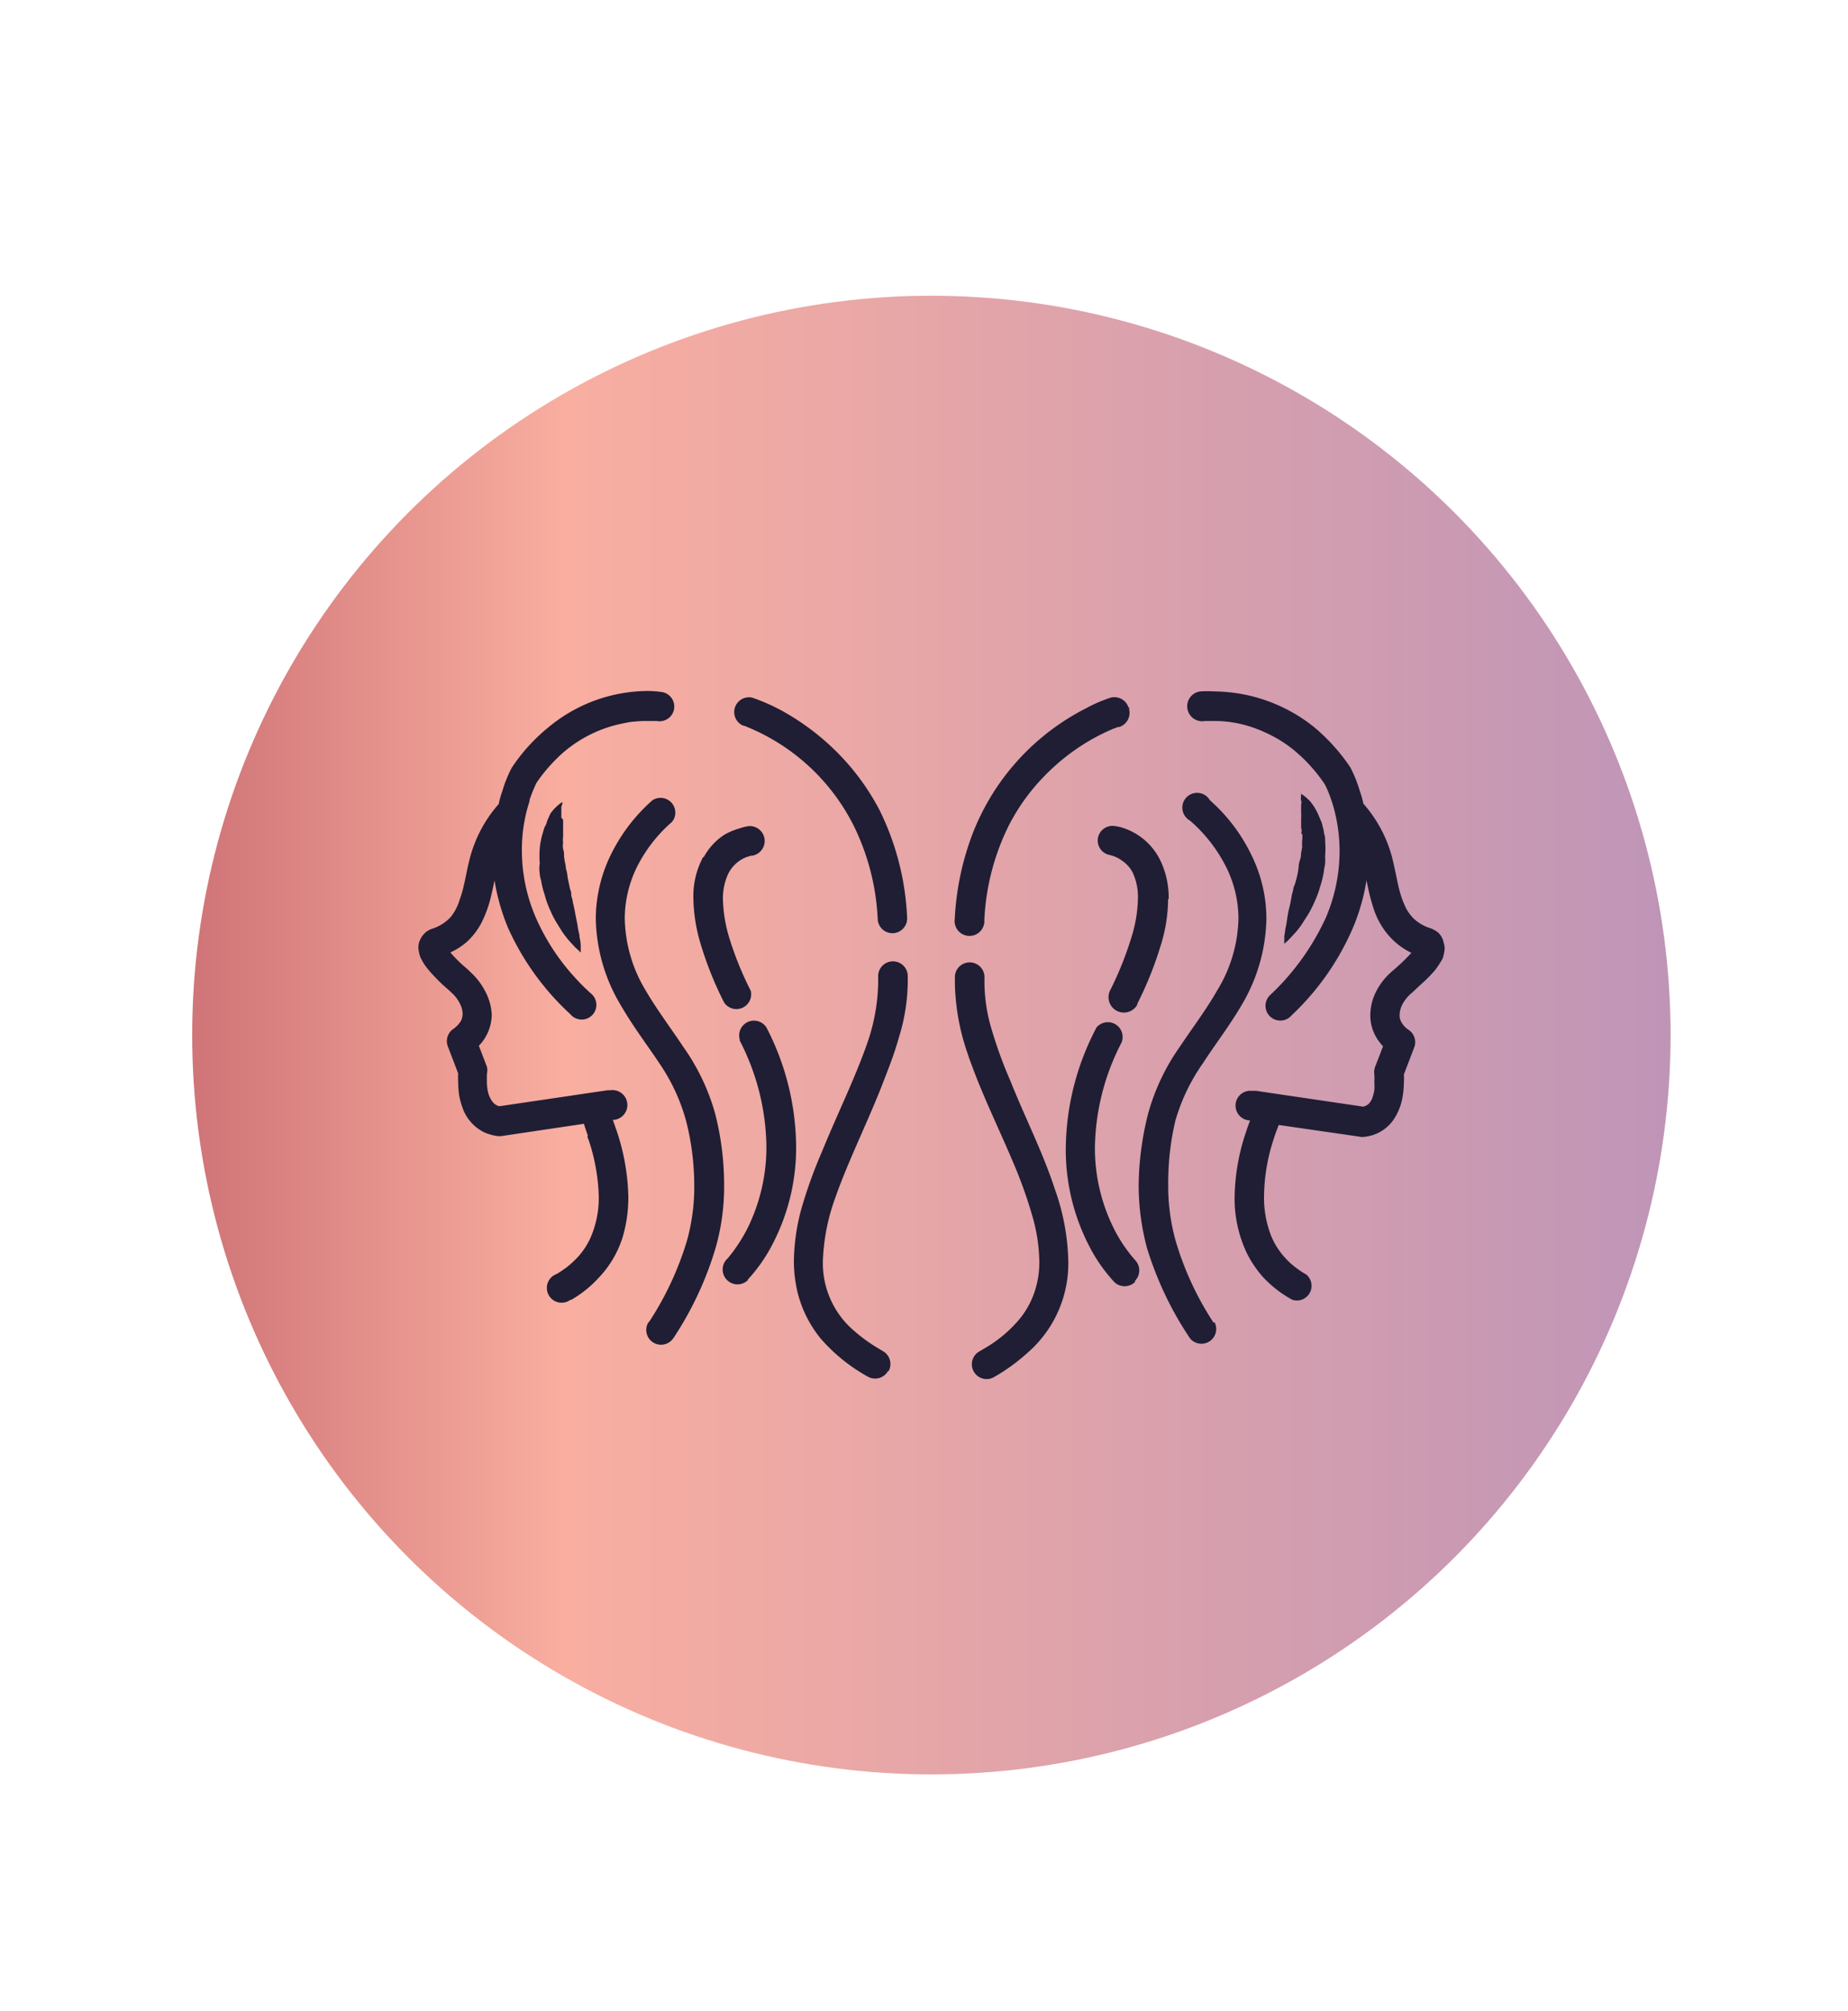 <svg xmlns="http://www.w3.org/2000/svg" xmlns:xlink="http://www.w3.org/1999/xlink" width="125" height="136" viewBox="0 0 125 136"><defs><style>.a{fill:none;}.b,.d{isolation:isolate;}.c{fill:url(#a);}.d{fill:#1f1e34;mix-blend-mode:soft-light;}</style><linearGradient id="a" y1="0.5" x2="1" y2="0.5" gradientUnits="objectBoundingBox"><stop offset="0" stop-color="#d07578"/><stop offset="0.25" stop-color="#f9aea0"/><stop offset="1" stop-color="#bf95b7"/></linearGradient></defs><rect class="a" width="125" height="136"/><g class="b" transform="translate(0.5 2)"><circle class="c" cx="50" cy="50" r="50" transform="translate(12.5 18)"/><path class="d" d="M97.15,61.74a1.76,1.76,0,0,1,.07.4,2.532,2.532,0,0,1-.08.48.968.968,0,0,1-.16.38,6.74,6.74,0,0,1-.42.62,10.161,10.161,0,0,1-1,1l-.51.48-.14.12a2.63,2.63,0,0,0-.56.72,1.65,1.65,0,0,0-.18.7.91.91,0,0,0,.13.5,1.46,1.46,0,0,0,.5.52,1,1,0,0,1,.36,1.17l-.7,1.83a4.513,4.513,0,0,1,0,.52,6.459,6.459,0,0,1-.1,1.07,4,4,0,0,1-.46,1.25,2.72,2.72,0,0,1-2.11,1.38.57.57,0,0,1-.26,0L86,74.08c-.11.26-.21.53-.3.8l-.07.22A12.73,12.73,0,0,0,85,78.93a7,7,0,0,0,.33,2.22,4.91,4.91,0,0,0,1.13,1.95,4.8,4.8,0,0,0,.67.61,5.631,5.631,0,0,0,.72.48.992.992,0,0,1-.94,1.71A7.84,7.84,0,0,1,85,84.44a7.21,7.21,0,0,1-1.19-1.75,8.61,8.61,0,0,1-.8-3.77,14.33,14.33,0,0,1,.8-4.45c.08-.25.17-.5.25-.7H84a1,1,0,1,1,.15-2h.31l7.24,1.07a.64.64,0,0,0,.18-.06.76.76,0,0,0,.19-.12,1.15,1.15,0,0,0,.27-.45,3.449,3.449,0,0,0,.12-.46,4.18,4.18,0,0,0,0-.61,3.837,3.837,0,0,0,0-.48h0a1,1,0,0,1,.05-.5l.54-1.4a3.41,3.41,0,0,1-.5-.68,2.9,2.9,0,0,1-.36-1.44,3.54,3.54,0,0,1,.4-1.6,4.45,4.45,0,0,1,1-1.29l.1-.09.13-.11.35-.31c.28-.26.54-.52.8-.8a4.8,4.8,0,0,1-1.38-1,5.19,5.19,0,0,1-1.13-1.85,13,13,0,0,1-.36-1.26c-.06-.26-.11-.51-.17-.8a13.75,13.75,0,0,1-.91,3.2,17.74,17.74,0,0,1-4.16,5.94,1,1,0,1,1-1.41-1.41,16.71,16.71,0,0,0,3.74-5.22,11.46,11.46,0,0,0,.92-4.47,11.071,11.071,0,0,0-.5-3.291l-.05-.139a7.05,7.05,0,0,0-.45-1.1,10.85,10.85,0,0,0-1.36-1.65c-.23-.23-.46-.43-.69-.63A8.69,8.69,0,0,0,85,47.5a8.22,8.22,0,0,0-2.1-.64,6.94,6.94,0,0,0-1.2-.1H81a1.013,1.013,0,1,1-.32-2,8,8,0,0,1,1,0,10.95,10.95,0,0,1,6.69,2.4,12.89,12.89,0,0,1,2.47,2.74h0a8.91,8.91,0,0,1,.64,1.6,6.322,6.322,0,0,1,.24.85,8.92,8.92,0,0,1,2,3.87c.15.63.26,1.24.39,1.79a6.479,6.479,0,0,0,.5,1.42,3.06,3.06,0,0,0,.5.68,2.94,2.94,0,0,0,1.16.67,1.68,1.68,0,0,1,.52.3,1.26,1.26,0,0,1,.36.66ZM65,69.4c.1.3.21.58.32.88.8,2.14,1.86,4.3,2.74,6.4a30.32,30.32,0,0,1,1.24,3.46,11.58,11.58,0,0,1,.5,3.15,6.14,6.14,0,0,1-.21,1.7,5.77,5.77,0,0,1-1.2,2.3,8.8,8.8,0,0,1-2.25,1.87l-.44.26a1,1,0,0,0,1,1.73A12.8,12.8,0,0,0,69,89.49a8,8,0,0,0,2.76-6.21,15.4,15.4,0,0,0-.92-4.89c-.8-2.46-2.06-4.93-3-7.3a29.76,29.76,0,0,1-1.25-3.42,11.36,11.36,0,0,1-.5-3.11v-.42a1,1,0,0,0-2-.11h0v.53A15.33,15.33,0,0,0,65,69.39ZM75.83,45.84a1,1,0,0,0-1.23-.65h0a9.42,9.42,0,0,0-1.6.69,16,16,0,0,0-7.72,8.52,18.79,18.79,0,0,0-1.2,5.74,1.008,1.008,0,1,0,2,.25.711.711,0,0,0,0-.14,16,16,0,0,1,1.69-6.49,13.69,13.69,0,0,1,2.3-3.2,14.28,14.28,0,0,1,3.53-2.7c.39-.21.79-.4,1.19-.57l.32-.12h.08A1,1,0,0,0,75.88,46v-.14Zm5.75,41.6A20.75,20.75,0,0,1,79,81.84a13.62,13.62,0,0,1-.48-3.7A18.18,18.18,0,0,1,79,73.8a13,13,0,0,1,1.87-3.9c.8-1.24,1.78-2.5,2.62-3.94a11.8,11.8,0,0,0,1.67-5.86,9.75,9.75,0,0,0-1-4.25,11.72,11.72,0,0,0-2.82-3.73A1,1,0,1,0,80,53.5a.52.52,0,0,0,.11.1h0a10.21,10.21,0,0,1,2.36,3.1,7.86,7.86,0,0,1,.8,3.4A9.68,9.68,0,0,1,81.82,65c-.74,1.3-1.67,2.52-2.55,3.84a14.46,14.46,0,0,0-2.12,4.51,20.45,20.45,0,0,0-.63,4.8,16.4,16.4,0,0,0,.56,4.24A23,23,0,0,0,80,88.52a1,1,0,0,0,1.66-1.09Zm-5.3-2.83a1,1,0,0,0,0-1.39h0A10,10,0,0,1,74.8,81a12.19,12.19,0,0,1-1.24-5.41,15.88,15.88,0,0,1,1.8-7.08,1,1,0,0,0-1.71-1l-.06.13a17.82,17.82,0,0,0-2,8,14.17,14.17,0,0,0,1.6,6.66,10.79,10.79,0,0,0,1.68,2.4,1,1,0,0,0,1.4,0h0Zm2.27-25.83A5.81,5.81,0,0,0,78,56.22a4.27,4.27,0,0,0-2.34-2.16,3.24,3.24,0,0,0-.8-.2.993.993,0,0,0-.31,1.96h0a2.07,2.07,0,0,1,.33.1,2.23,2.23,0,0,1,.48.26,2.19,2.19,0,0,1,.74.8,3.86,3.86,0,0,1,.37,1.77,9.27,9.27,0,0,1-.4,2.51,22.919,22.919,0,0,1-1.46,3.68,1.038,1.038,0,0,0,1.82,1v-.06a24.54,24.54,0,0,0,1.6-4,10.63,10.63,0,0,0,.48-3.06ZM59.61,90.72a1,1,0,0,0-.38-1.34h0l-.43-.26A10.38,10.38,0,0,1,57.27,88a6,6,0,0,1-2.11-4.74A13.86,13.86,0,0,1,56,79c.8-2.29,2-4.73,3-7.2.21-.53.42-1.07.62-1.6.27-.7.5-1.39.7-2.1a13,13,0,0,0,.58-3.62v-.52a1,1,0,1,0-2,.11h0v.41a13.06,13.06,0,0,1-.8,4.24c-.8,2.27-2,4.7-3,7.16a32.38,32.38,0,0,0-1.34,3.68,14,14,0,0,0-.56,3.69,9.07,9.07,0,0,0,.26,2.2A8,8,0,0,0,55,88.51a11.76,11.76,0,0,0,3.2,2.59,1,1,0,0,0,1.36-.37h0ZM49.78,47.06a14,14,0,0,1,7.49,6.83,15.94,15.94,0,0,1,1.6,6.29,1,1,0,0,0,1.05.93h0a1,1,0,0,0,.94-1A18.2,18.2,0,0,0,59,52.8a16.08,16.08,0,0,0-2.62-3.66,16.63,16.63,0,0,0-4-3.08,13.2,13.2,0,0,0-2-.88,1,1,0,0,0-.6,1.9h0Zm-6.4,40.33A1,1,0,0,0,45,88.56l.06-.08a22.77,22.77,0,0,0,2.86-6.14,15.15,15.15,0,0,0,.56-4.24,19.44,19.44,0,0,0-.61-4.8,14.59,14.59,0,0,0-2.15-4.5c-.88-1.32-1.8-2.54-2.56-3.84a9.72,9.72,0,0,1-1.4-4.87,7.94,7.94,0,0,1,.8-3.41,9.91,9.91,0,0,1,2.4-3.1,1,1,0,0,0-1.33-1.46h0a11.86,11.86,0,0,0-2.83,3.72,9.93,9.93,0,0,0-1,4.25A11.75,11.75,0,0,0,41.5,66c.84,1.45,1.8,2.7,2.62,3.94a12.87,12.87,0,0,1,1.79,3.87,17.7,17.7,0,0,1,.55,4.35,13.62,13.62,0,0,1-.48,3.7,21,21,0,0,1-2.61,5.59Zm6.69-2.84a10.79,10.79,0,0,0,1.68-2.4,14.1,14.1,0,0,0,1.6-6.65,17.75,17.75,0,0,0-2-8,1,1,0,0,0-1.81.81.25.25,0,0,0,0,.07,16,16,0,0,1,1.8,7.09A12.37,12.37,0,0,1,50,81.19a11.53,11.53,0,0,1-.95,1.5l-.3.38-.08.08h0a1,1,0,1,0,1.43,1.41Zm-3-28.61a5.6,5.6,0,0,0-.67,2.8,11.3,11.3,0,0,0,.48,3.06,23.85,23.85,0,0,0,1.6,4,1,1,0,0,0,1.8-.8h0a22.349,22.349,0,0,1-1.48-3.67,9.74,9.74,0,0,1-.4-2.51,3.93,3.93,0,0,1,.34-1.69,2.23,2.23,0,0,1,.49-.68,2.3,2.3,0,0,1,.8-.5l.26-.08h.07a1.007,1.007,0,0,0-.23-2h0a3.42,3.42,0,0,0-.63.16,4.38,4.38,0,0,0-1,.42,4.17,4.17,0,0,0-1.41,1.54Zm-7.84,18.9a1.14,1.14,0,0,0,.09.26A13.15,13.15,0,0,1,40,78.88a6.68,6.68,0,0,1-.6,2.92,4.94,4.94,0,0,1-.86,1.26,6.669,6.669,0,0,1-.68.62,7.34,7.34,0,0,1-.71.48,1,1,0,1,0,.94,1.74h.06A7.84,7.84,0,0,0,40,84.41a7,7,0,0,0,1.6-2.69,9.4,9.4,0,0,0,.4-2.84,14.93,14.93,0,0,0-.8-4.44c-.09-.25-.17-.5-.25-.71h.12a1.01,1.01,0,1,0-.29-2H40.6l-7.3,1.08a.7.7,0,0,1-.34-.15,1.21,1.21,0,0,1-.21-.24,1.83,1.83,0,0,1-.25-.61,3.26,3.26,0,0,1-.07-.7v-.38a.17.17,0,0,0,0-.1h0a1,1,0,0,0,0-.5l-.54-1.41a2.78,2.78,0,0,0,.5-.68,3,3,0,0,0,.37-1.45A3.74,3.74,0,0,0,32.3,65a4.61,4.61,0,0,0-1-1.28l-.16-.16c-.13-.11-.3-.25-.48-.42a9.69,9.69,0,0,1-.7-.73,4.32,4.32,0,0,0,1.21-.8,4.79,4.79,0,0,0,.88-1.17,8,8,0,0,0,.68-1.9c.08-.32.15-.66.22-1a14.26,14.26,0,0,0,.91,3.2,17.88,17.88,0,0,0,4.22,5.85.993.993,0,1,0,1.37-1.42A14.939,14.939,0,0,1,38.29,64a14.7,14.7,0,0,1-2.57-4,11.42,11.42,0,0,1-.92-4.47,10.57,10.57,0,0,1,.52-3.35V52.1a8.829,8.829,0,0,1,.35-.9l.1-.23h0a10.81,10.81,0,0,1,1.37-1.65,8.119,8.119,0,0,1,.7-.63,8.81,8.81,0,0,1,3.1-1.6c.36-.1.74-.18,1.12-.25a8.06,8.06,0,0,1,1.2-.08h.67a.994.994,0,1,0,.33-1.96,6.33,6.33,0,0,0-1-.07,10.58,10.58,0,0,0-6.68,2.47,12.11,12.11,0,0,0-2.47,2.73h0a8.48,8.48,0,0,0-.64,1.6,6.32,6.32,0,0,0-.24.85,8.92,8.92,0,0,0-2,3.87c-.14.56-.23,1.1-.35,1.6a7.693,7.693,0,0,1-.29,1A3.45,3.45,0,0,1,30,60a2.89,2.89,0,0,1-1.24.8,1.49,1.49,0,0,0-.36.17,1.41,1.41,0,0,0-.44.5,1.22,1.22,0,0,0-.16.62,2.1,2.1,0,0,0,.16.7c.08.15.16.3.25.44a5.56,5.56,0,0,0,.54.66c.28.31.58.6.8.8l.33.29.11.1.06.06a2.42,2.42,0,0,1,.55.72,1.53,1.53,0,0,1,.19.7,1.11,1.11,0,0,1-.12.5,1.9,1.9,0,0,1-.5.52,1,1,0,0,0-.38,1.18l.7,1.83a4.34,4.34,0,0,0,0,.51,7.45,7.45,0,0,0,.07,1,5.57,5.57,0,0,0,.22.8,2.91,2.91,0,0,0,1.5,1.69,3.31,3.31,0,0,0,.87.24,1.22,1.22,0,0,0,.27,0L39,74c.06.23.16.5.27.82Zm-1.76-21.6v-.52a.631.631,0,0,1,.07-.35v-.13l-.11.07-.13.1-.16.14-.19.19-.2.25a6.65,6.65,0,0,0-.27.61c0,.13-.12.26-.17.41s-.08.29-.13.44a3.13,3.13,0,0,0-.1.44h0a2.74,2.74,0,0,0-.07.5,6.14,6.14,0,0,0,0,1A2,2,0,0,0,36,57a2.054,2.054,0,0,0,.1.54,6.18,6.18,0,0,0,.25,1,5.78,5.78,0,0,0,.36,1,6.77,6.77,0,0,0,.43.85c.16.25.3.5.45.71h0a6.259,6.259,0,0,0,.45.57l.38.41.26.24a.28.28,0,0,0,.1.09v-.5a3.35,3.35,0,0,0-.08-.54c0-.21-.09-.43-.12-.68s-.1-.52-.15-.8-.11-.57-.18-.86a1.85,1.85,0,0,0-.11-.45.9.9,0,0,0-.08-.45c-.06-.3-.14-.61-.18-.92a2.36,2.36,0,0,0-.1-.46,2.34,2.34,0,0,0-.07-.45,3.561,3.561,0,0,1-.06-.44,1.09,1.09,0,0,0-.06-.44,1.185,1.185,0,0,1,0-.42,1.41,1.41,0,0,1,0-.41v-1.1c0-.11-.13-.16-.13-.25ZM87.58,54.4a1.55,1.55,0,0,1,0,.43,3.13,3.13,0,0,0,0,.44,3.73,3.73,0,0,1-.08.44,1.15,1.15,0,0,1-.07.45,1.79,1.79,0,0,0-.09.46,4.829,4.829,0,0,1-.18.92A1.87,1.87,0,0,1,87,58a2.162,2.162,0,0,1-.1.44c-.06.3-.1.59-.17.86a7.08,7.08,0,0,0-.16.8,5.263,5.263,0,0,1-.12.68c-.02.2-.06.39-.08.55v.49l.1-.08a3.312,3.312,0,0,0,.27-.26l.38-.41a4.809,4.809,0,0,0,.44-.57h0l.43-.67a7.509,7.509,0,0,0,.43-.85,6.559,6.559,0,0,0,.37-1,7,7,0,0,0,.25-1,4.889,4.889,0,0,1,.09-.53,4.857,4.857,0,0,0,0-.54,6.14,6.14,0,0,0,0-1.05,1.238,1.238,0,0,0-.07-.5h0a1.88,1.88,0,0,0-.1-.47,1.412,1.412,0,0,0-.14-.44c-.05-.14-.12-.27-.17-.4a3.639,3.639,0,0,0-.38-.66,2.43,2.43,0,0,0-.2-.25L87.92,52a.75.75,0,0,0-.17-.14.41.41,0,0,0-.13-.1l-.11-.08a.28.28,0,0,0,0,.13.83.83,0,0,0,0,.35c.06.14,0,.15,0,.24V53a1.93,1.93,0,0,1,0,.34V54a.5.5,0,0,1,0,.36Z"/></g></svg>